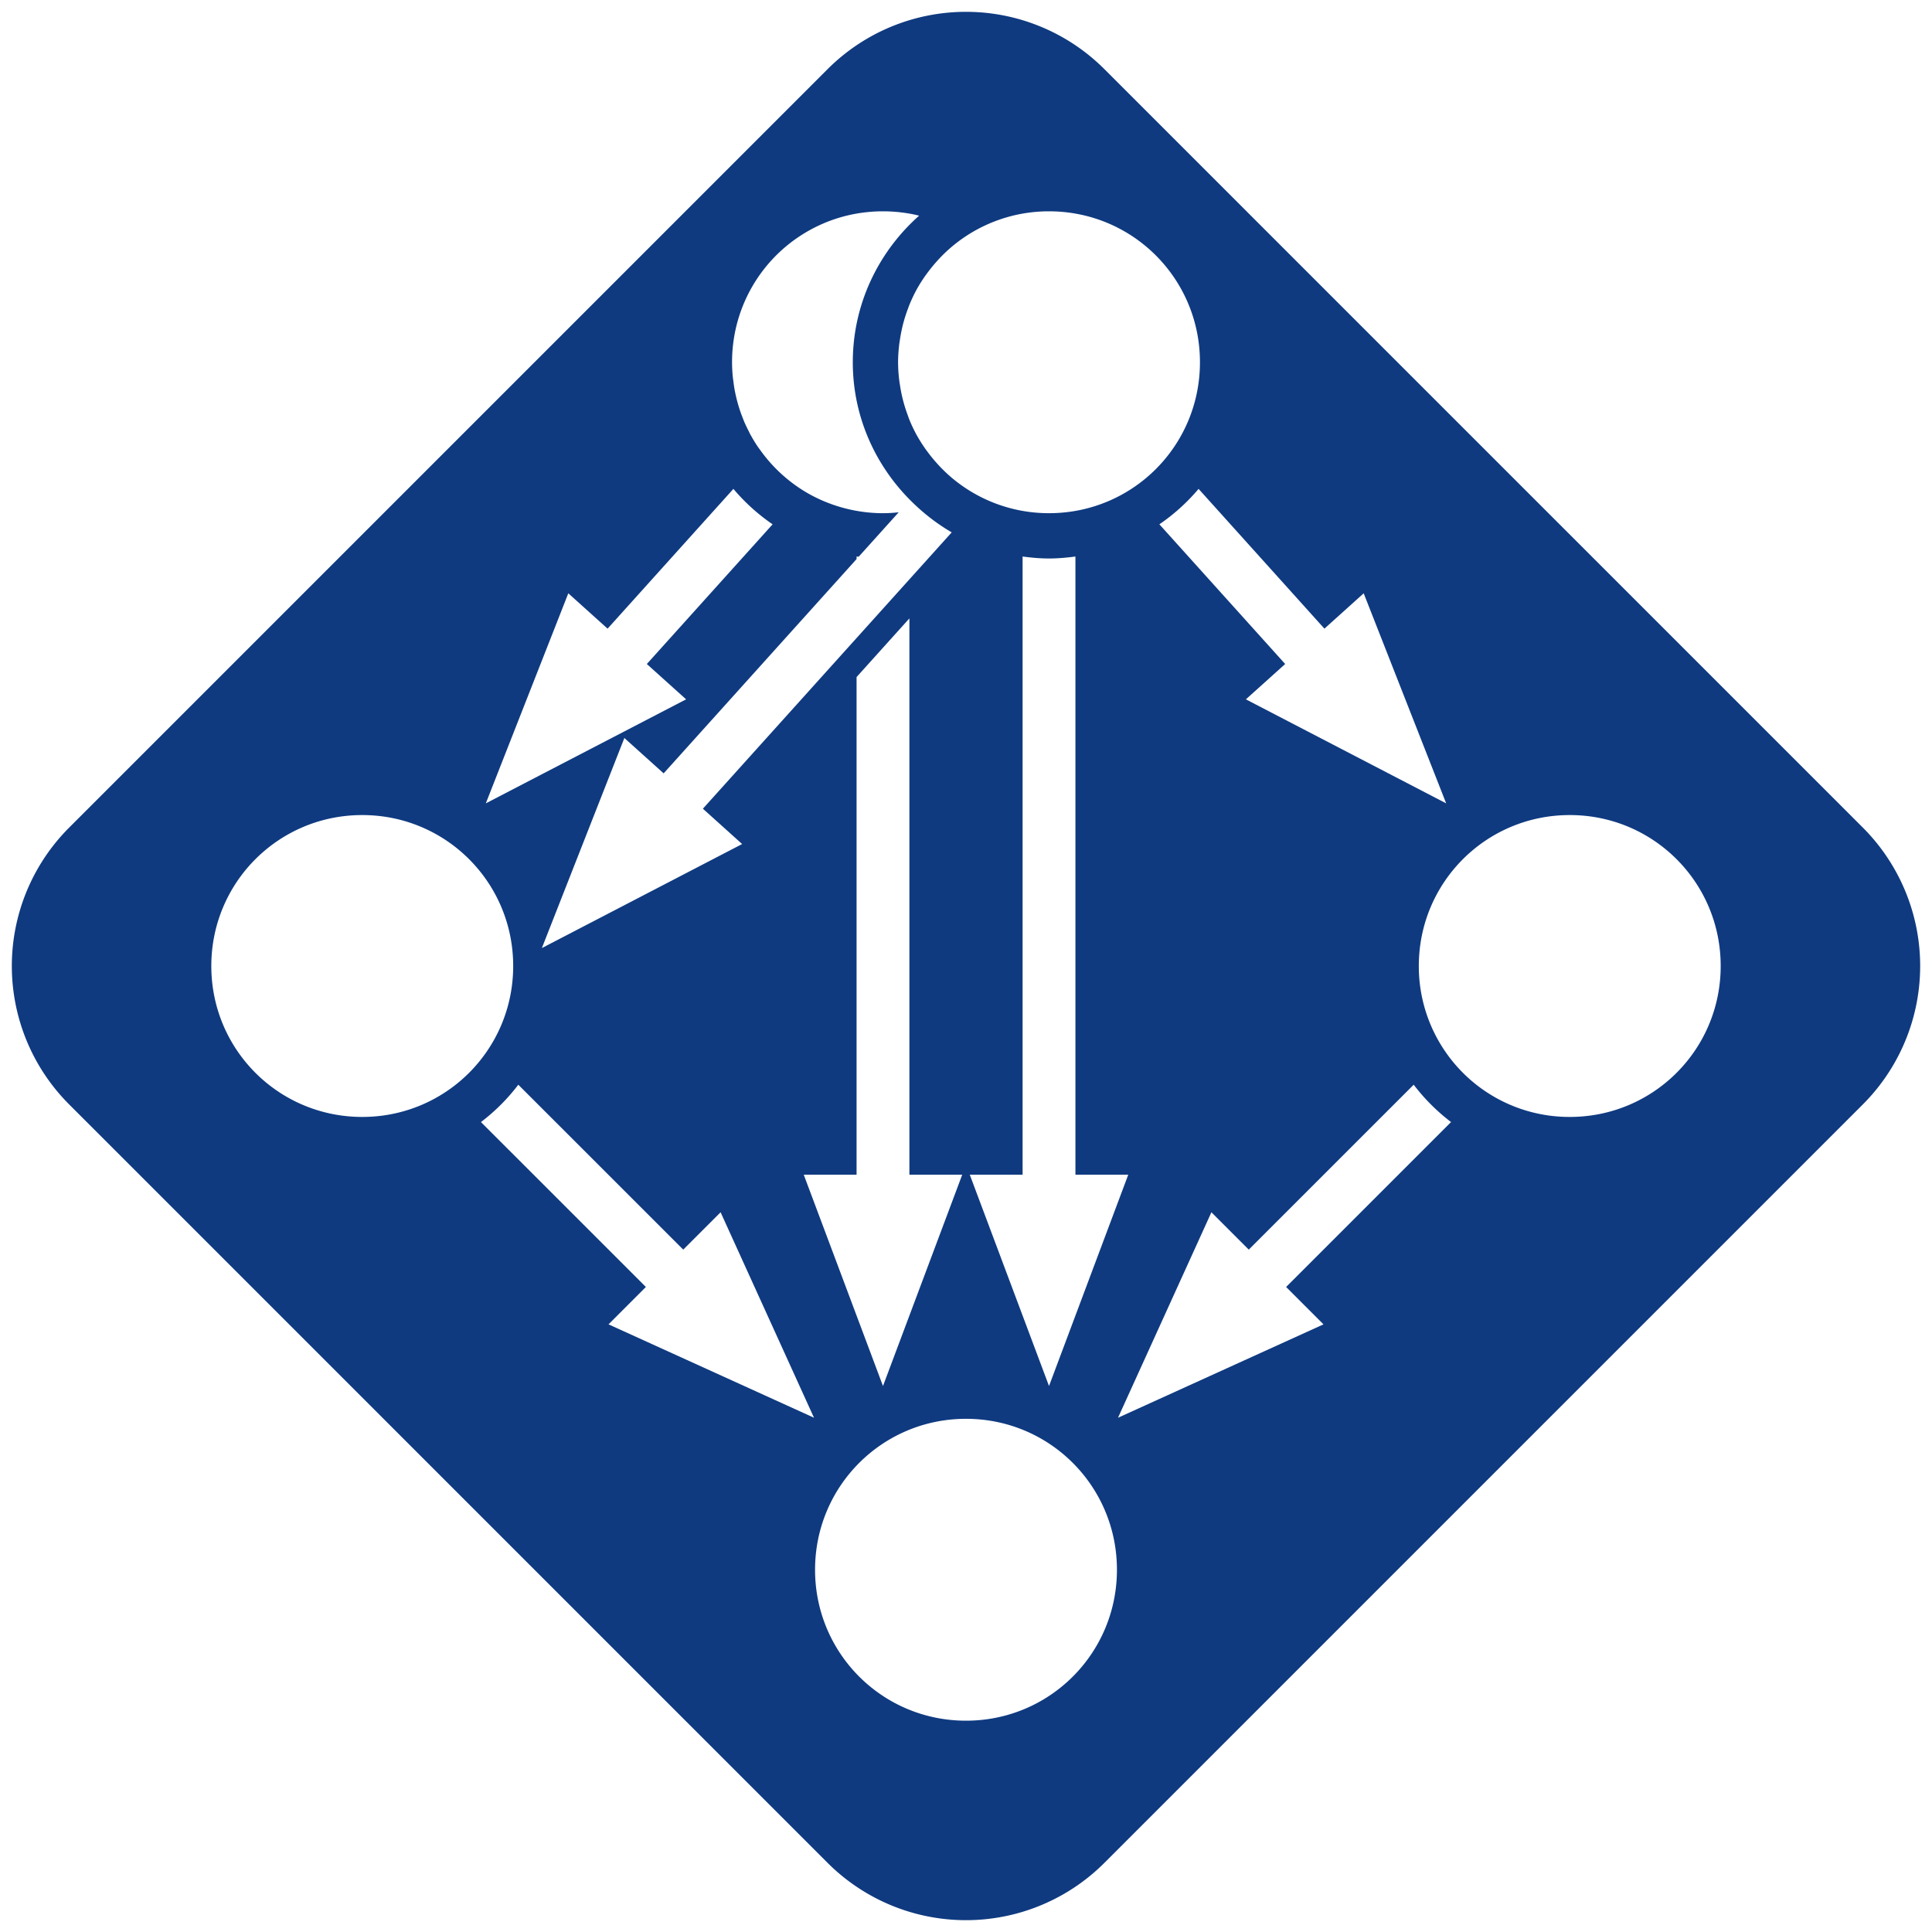 <svg xmlns="http://www.w3.org/2000/svg" viewBox="0 0 128 128"><path fill="#0F3A80" d="M64 .784a12.96 12.96 0 0 0-9.192 3.82L4.604 54.808a12.97 12.97 0 0 0 0 18.385l50.204 50.204a12.97 12.97 0 0 0 18.384 0l50.204-50.204a12.97 12.97 0 0 0 0-18.385L73.192 4.604A12.96 12.96 0 0 0 64 .784M58.5 14a10.2 10.2 0 0 1 2.02.203q.188.038.374.086C58.207 16.673 56.5 20.139 56.5 24c0 3.731 1.603 7.083 4.134 9.456a13.2 13.2 0 0 0 2.419 1.815L46.568 53.579l2.6 2.341L35.9 62.812l5.466-13.917 2.602 2.342L56.75 37.04v-.171l.14.015 2.65-2.943c-.342.036-.688.06-1.04.06a10.1 10.1 0 0 1-2.861-.419 10 10 0 0 1-.92-.322q-.102-.04-.202-.083a10 10 0 0 1-.7-.336l-.145-.076a10 10 0 0 1-3.288-2.924c-.074-.102-.15-.201-.22-.306a10 10 0 0 1-.407-.672l-.036-.06c-.048-.087-.087-.179-.132-.267a10 10 0 0 1-.26-.542q-.073-.174-.14-.351a10 10 0 0 1-.181-.5 10 10 0 0 1-.25-.903 10 10 0 0 1-.078-.367 10 10 0 0 1-.094-.625c-.012-.096-.028-.192-.037-.29q-.047-.472-.049-.958a10.2 10.2 0 0 1 .202-2.02 9.97 9.97 0 0 1 5.024-6.776 9.9 9.9 0 0 1 3.749-1.152A10 10 0 0 1 58.5 14m11 0c5.54 0 10 4.46 10 10 0 5.541-4.46 10-10 10a9.97 9.97 0 0 1-6.466-2.366l-.03-.026a10 10 0 0 1-.783-.751q-.076-.082-.15-.165a10 10 0 0 1-.589-.718q-.075-.097-.147-.198a10 10 0 0 1-.595-.94l-.009-.014a10 10 0 0 1-.492-1.04c-.035-.088-.063-.178-.096-.267a10 10 0 0 1-.359-1.175 10 10 0 0 1-.156-.807c-.018-.119-.039-.235-.053-.355A10 10 0 0 1 59.5 24c0-.399.03-.79.075-1.177.014-.119.035-.235.053-.352a10 10 0 0 1 .247-1.167q.12-.427.274-.837c.03-.08.057-.163.09-.243q.218-.54.494-1.048a10 10 0 0 1 .604-.954q.07-.097.143-.192.28-.377.594-.725l.147-.161a10 10 0 0 1 .812-.776A9.98 9.98 0 0 1 69.5 14M48.59 32.39a13 13 0 0 0 2.597 2.347l-8.333 9.255 2.602 2.341-13.27 6.892 5.466-13.917 2.602 2.342zm30.82 0 8.336 9.26 2.602-2.342 5.465 13.917-13.27-6.892 2.603-2.341-8.334-9.255a13 13 0 0 0 2.597-2.347zm-11.66 4.48c.574.078 1.155.131 1.75.131s1.176-.053 1.75-.131v40.957h3.5l-5.25 14-5.25-14h3.5zm-7.5 4.1v36.857h3.5l-5.25 14-5.25-14h3.5v-32.97ZM24 54c5.54 0 10 4.46 10 10 0 5.541-4.46 10-10 10s-10-4.459-10-10c0-5.54 4.46-10 10-10m80 0c5.54 0 10 4.46 10 10 0 5.541-4.46 10-10 10a9.97 9.97 0 0 1-8.204-4.27A9.97 9.97 0 0 1 94 64c0-5.54 4.46-10 10-10M34.339 71.865 45.266 82.79l2.475-2.474 6.188 13.612-13.613-6.187 2.475-2.476L31.864 74.34a13 13 0 0 0 2.475-2.474zm59.322 0a13 13 0 0 0 2.475 2.474L85.209 85.266l2.475 2.476-13.613 6.187 6.188-13.612 2.475 2.474zM64 94c5.54 0 10 4.46 10 10 0 5.541-4.46 10-10 10s-10-4.459-10-10c0-5.54 4.46-10 10-10"/></svg>
